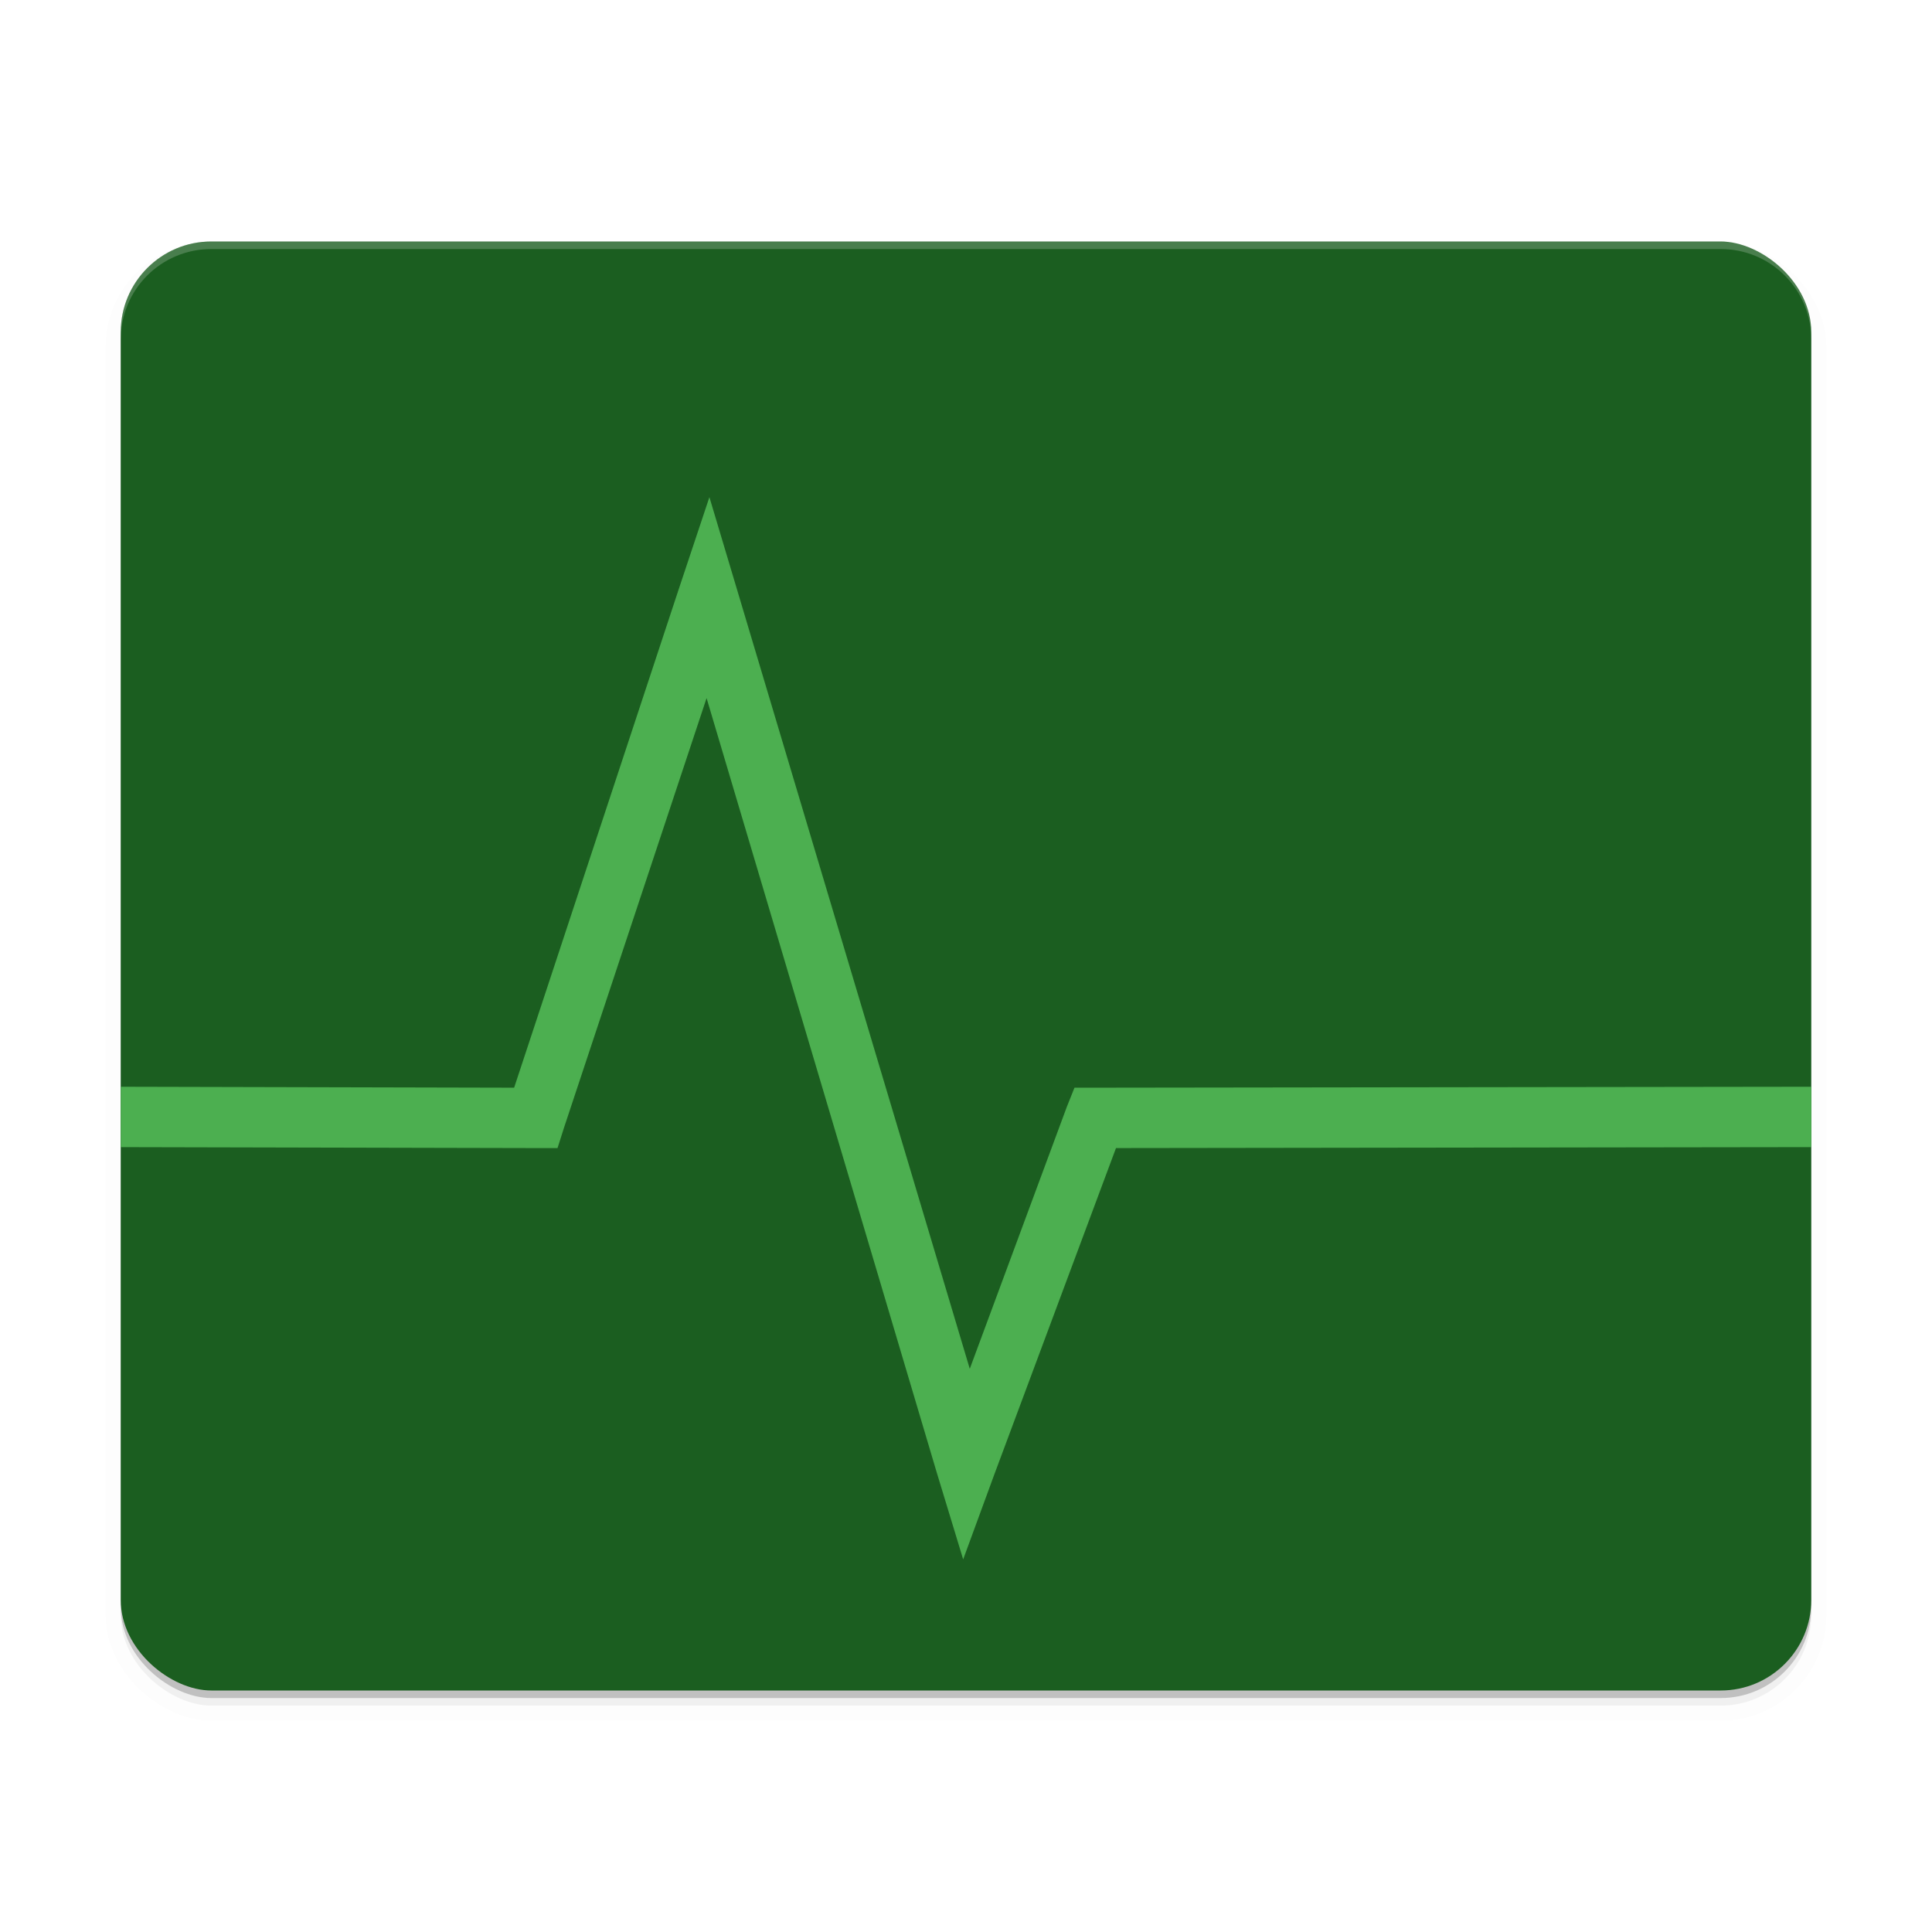 <svg width="512" height="512" enable-background="new" version="1.0" xmlns="http://www.w3.org/2000/svg" xmlns:xlink="http://www.w3.org/1999/xlink">
 <defs>
  <filter id="a" x="-.022" y="-.026" width="1.045" height="1.052" color-interpolation-filters="sRGB">
   <feGaussianBlur stdDeviation="4.16"/>
  </filter>
 </defs>
 <g transform="translate(0,212)">
  <g>
   <g transform="translate(-208,16)">
    <g>
     <rect transform="matrix(0,-1,-1,0,0,0)" x="-224" y="-688" width="384" height="448" rx="24" ry="24" filter="url(#a)" opacity=".1" stroke="#000" stroke-width="8"/>
     <rect transform="matrix(0,-1,-1,0,0,0)" x="-222" y="-688" width="384" height="448" rx="24" ry="24" opacity=".2"/>
     <rect transform="matrix(0,-1,-1,0,0,0)" x="-224" y="-688" width="384" height="448" rx="24" ry="24" filter="url(#a)" opacity=".2"/>
    </g>
    <rect transform="matrix(0,-1,-1,0,0,0)" x="-220" y="-688" width="384" height="448" rx="24" ry="24" fill="#1b5e20"/>
    <path d="m396-96.25-8 24-43.75 132.5-104.25-0.25v16l110 0.25h5.75l1.75-5.5 37.75-113.75 61 205.25 7 23 8.25-22.5 32.25-86.5 184.25-0.25v-16l-189.75 0.25h-5.5l-2 5-25.75 69.5-61.75-206.75z" color="#000000" enable-background="new" fill="#4caf50" style="text-decoration-line:none;text-indent:0;text-transform:none"/>
    <path transform="translate(0,-244)" d="m264 80c-13.296 0-24 10.704-24 24v2c0-13.296 10.704-24 24-24h400c13.296 0 24 10.704 24 24v-2c0-13.296-10.704-24-24-24z" fill="#fff" opacity=".2"/>
   </g>
  </g>
 </g>
</svg>
